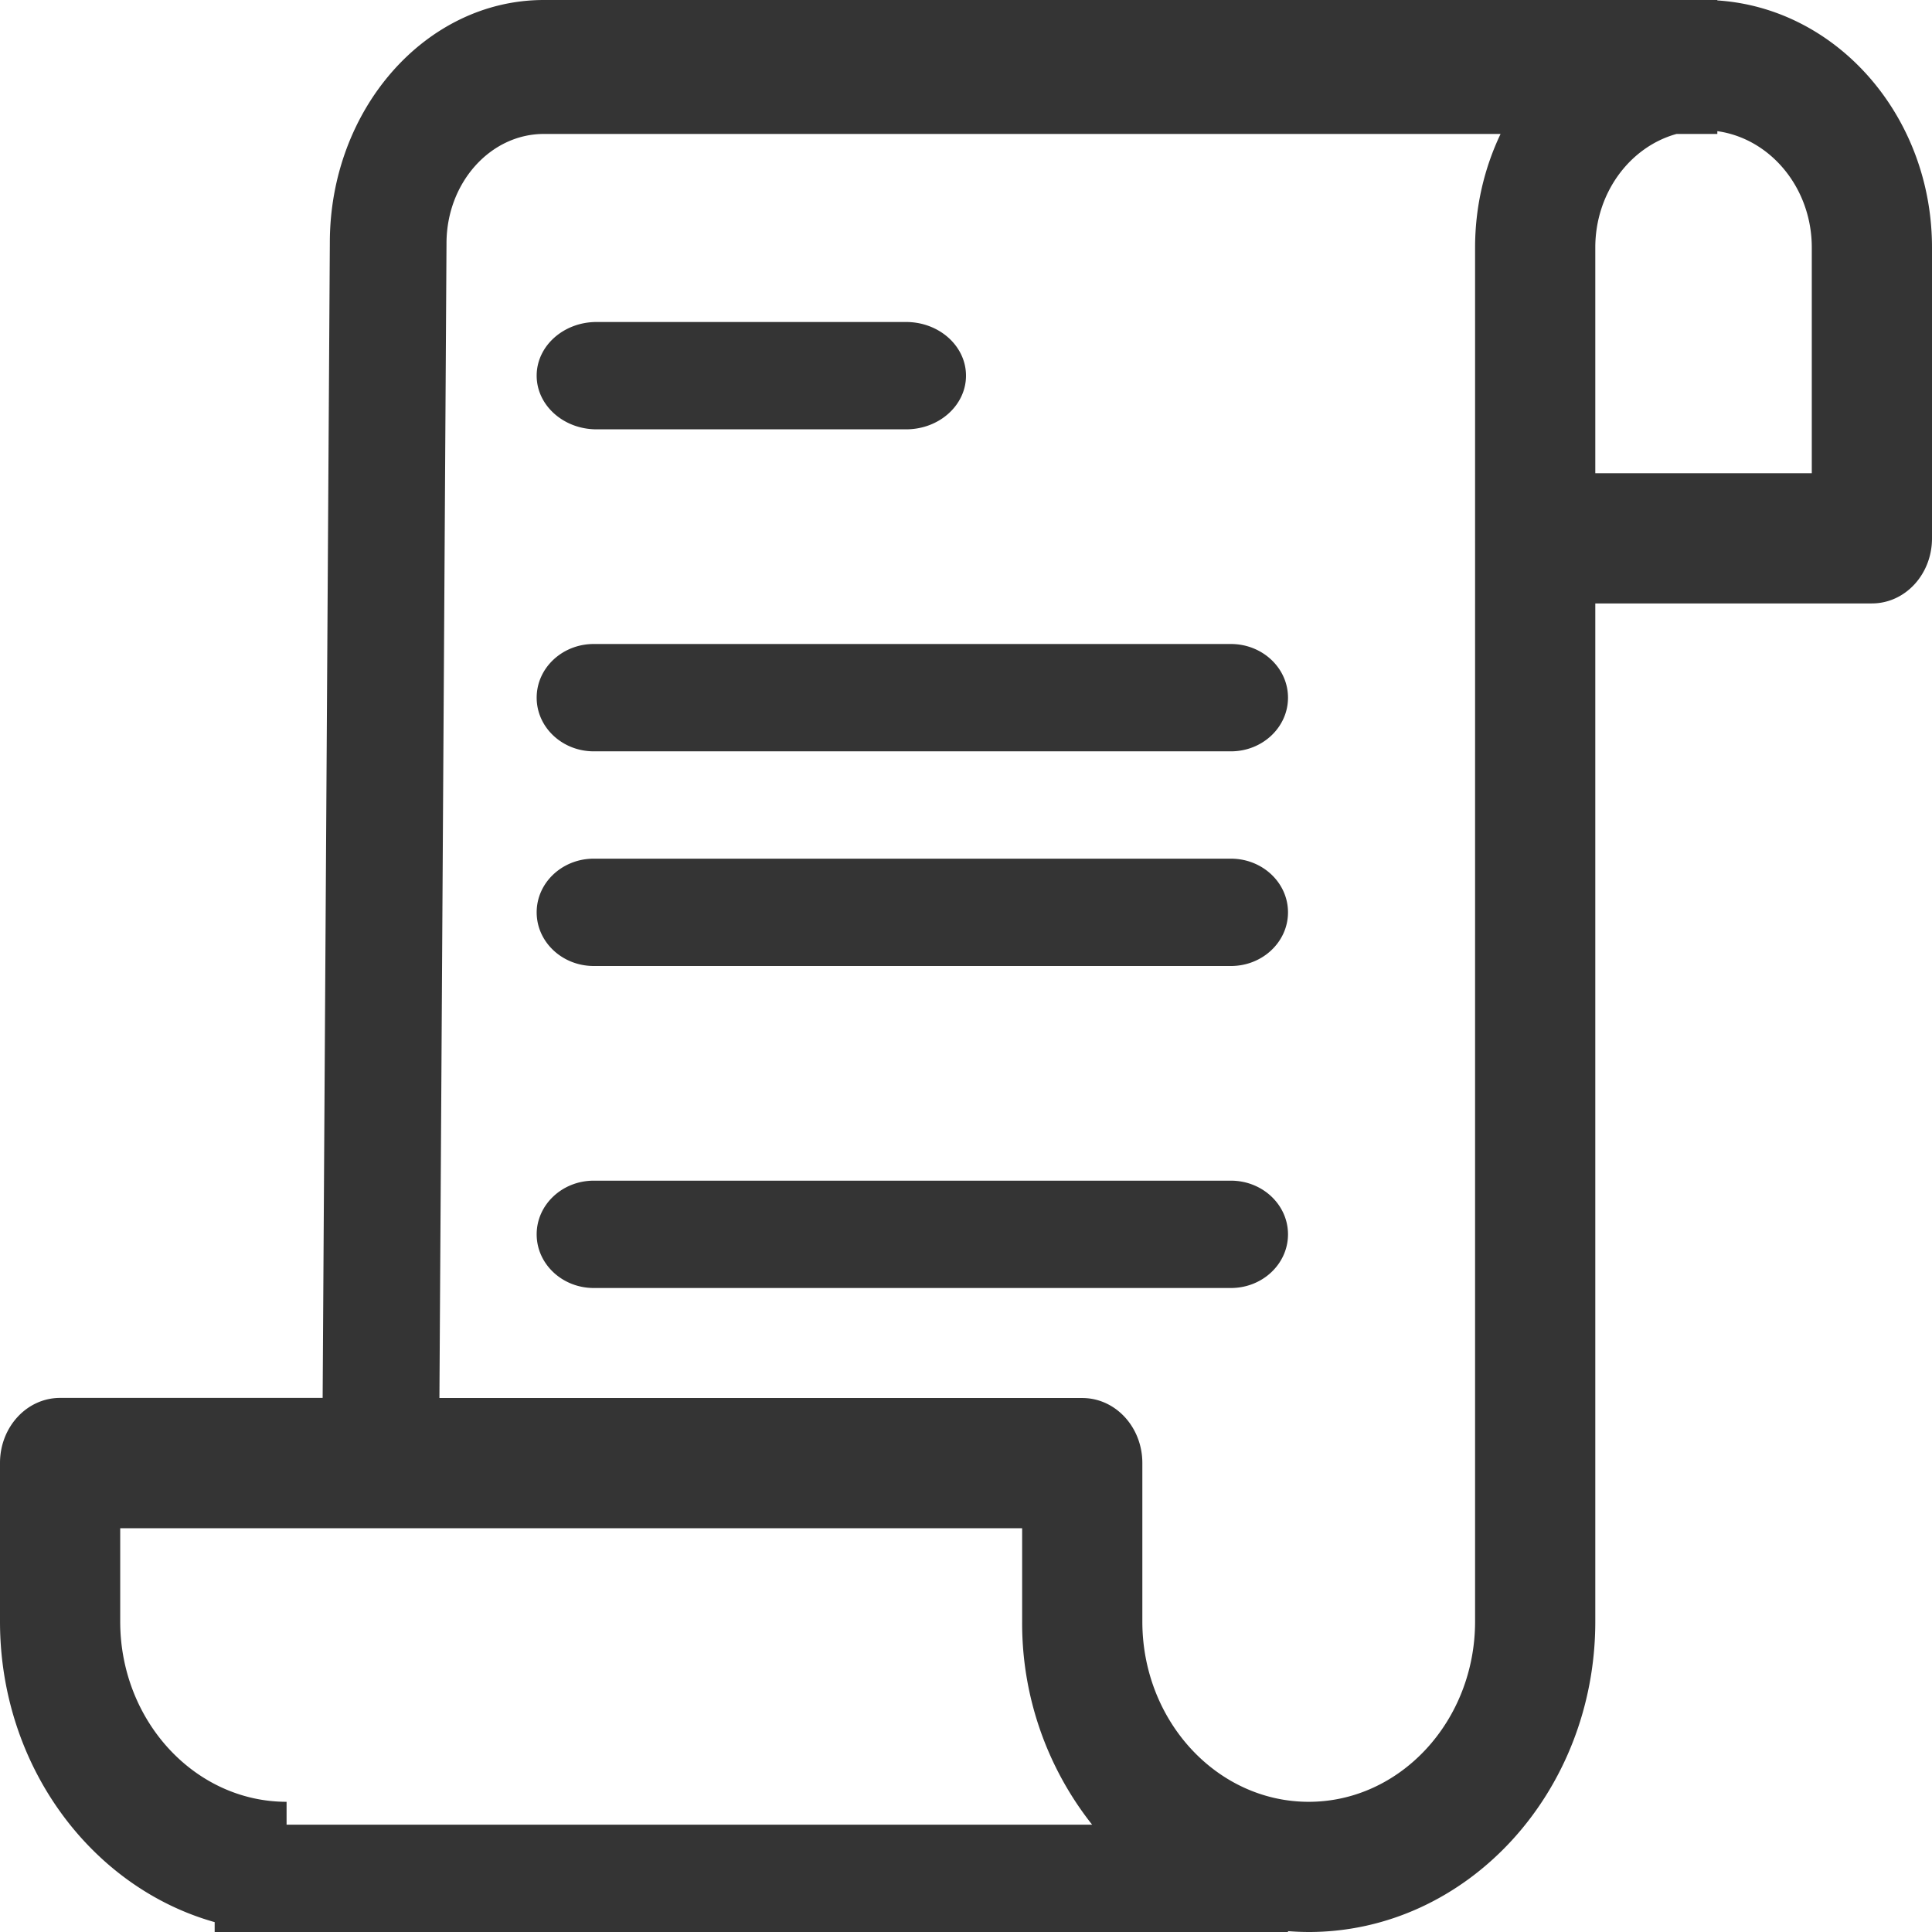 <svg xmlns="http://www.w3.org/2000/svg" width="18" height="18" viewBox="0 0 18 18">
    <path fill="#343434" fill-rule="evenodd" d="M2 17.908c-1.149-.323-2-1.456-2-2.8V13.63c0-.335.25-.606.56-.606h2.446l.067-10.763C3.073 1.017 3.967 0 5.067 0H16v.004c1.114.072 2 1.077 2 2.302v2.71c0 .335-.25.606-.56.606h-2.577v9.486c0 1.595-1.198 2.892-2.67 2.892a2.49 2.49 0 0 1-.193-.008V18H2v-.092zM2.67 17h7.505a3.023 3.023 0 0 1-.652-1.892v-.87H1.12v.87c0 .925.696 1.679 1.55 1.679V17zM16 1.222v.026h-.38c-.435.12-.757.55-.757 1.058v2.103h2.017V2.306c0-.555-.385-1.015-.88-1.084zm-2.02.026H5.067c-.5 0-.907.457-.907 1.019l-.066 10.758h5.989c.31 0 .56.271.56.606v1.477c0 .925.695 1.679 1.55 1.679.854 0 1.55-.754 1.55-1.68V2.307c0-.381.086-.741.237-1.058zM8.442 3C8.75 3 9 3.224 9 3.5s-.25.5-.558.5H5.558C5.25 4 5 3.776 5 3.5s.25-.5.558-.5h2.884zm3.026 3c.294 0 .532.224.532.5s-.238.5-.532.5H5.532C5.238 7 5 6.776 5 6.5s.238-.5.532-.5h5.936zm0 2c.294 0 .532.224.532.5s-.238.5-.532.5H5.532C5.238 9 5 8.776 5 8.5s.238-.5.532-.5h5.936zm0 3c.294 0 .532.224.532.5s-.238.5-.532.5H5.532C5.238 12 5 11.776 5 11.5s.238-.5.532-.5h5.936z"/>
</svg>
